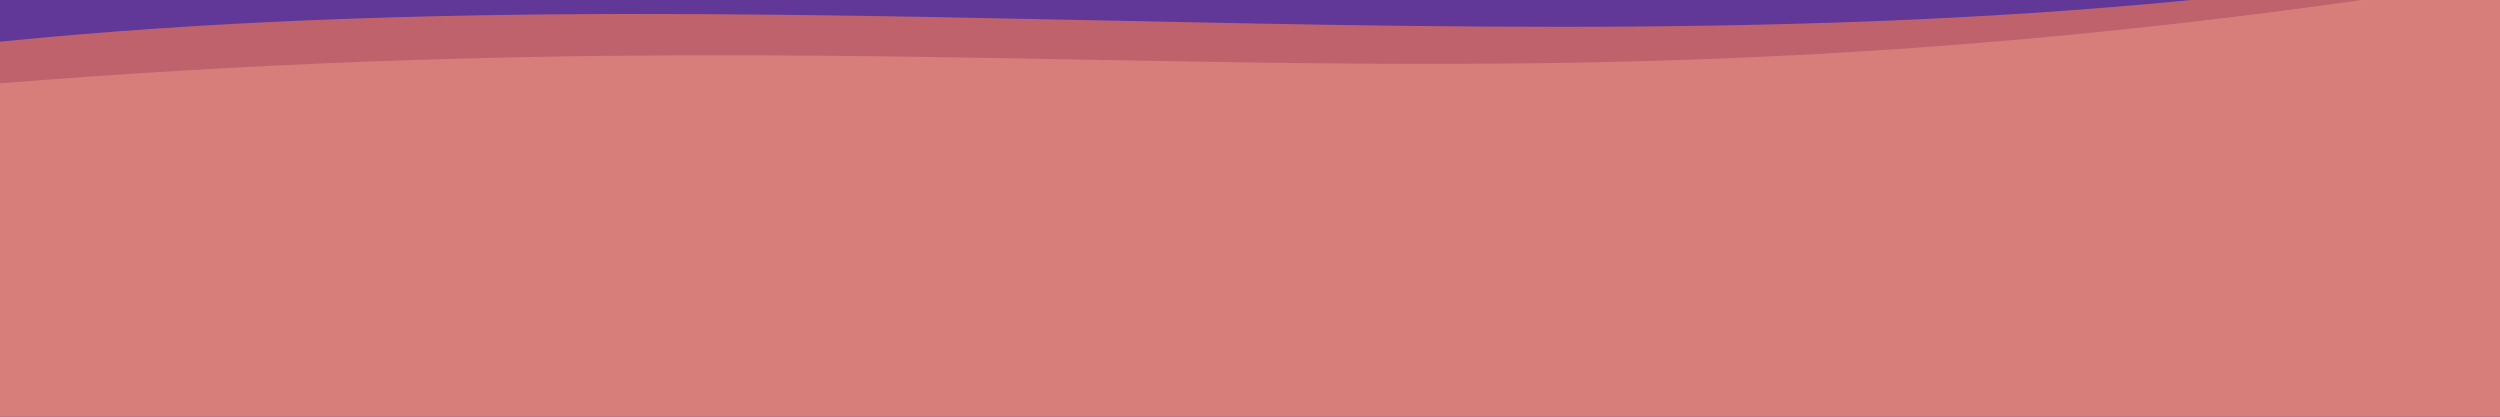 
<svg viewBox="0 0 1200 200" xmlns="http://www.w3.org/2000/svg">
  <rect width="100%" height="100%" fill="#0B132B" />
  <!-- Waves -->
  <path fill="#9B51E0" fill-opacity="0.6" d="M0,0 C300,-70 900,30 1200,-40 L1200,200 L0,200 Z">
    <animate attributeName="d" dur="12s" repeatCount="indefinite"
      values="
        M0,0 C300,-70 900,30 1200,-40 L1200,200 L0,200 Z;
        M0,-20 C350,-50 850,-90 1200,-20 L1200,200 L0,200 Z;
        M0,0 C300,-70 900,30 1200,-40 L1200,200 L0,200 Z" />
  </path>
  <path fill="#FF7F50" fill-opacity="0.6" d="M0,20 C400,-20 800,50 1200,-20 L1200,200 L0,200 Z">
    <animate attributeName="d" dur="10s" repeatCount="indefinite"
      values="
        M0,20 C400,-20 800,50 1200,-20 L1200,200 L0,200 Z;
        M0,10 C450,-10 750,-30 1200,-10 L1200,200 L0,200 Z;
        M0,20 C400,-20 800,50 1200,-20 L1200,200 L0,200 Z" />
  </path>
  <path fill="#FCA78F" fill-opacity="0.4" d="M0,40 C500,0 700,70 1200,-10 L1200,200 L0,200 Z">
    <animate attributeName="d" dur="14s" repeatCount="indefinite"
      values="
        M0,40 C500,0 700,70 1200,-10 L1200,200 L0,200 Z;
        M0,30 C520,10 680,50 1200,10 L1200,200 L0,200 Z;
        M0,40 C500,0 700,70 1200,-10 L1200,200 L0,200 Z" />
  </path>
</svg>
